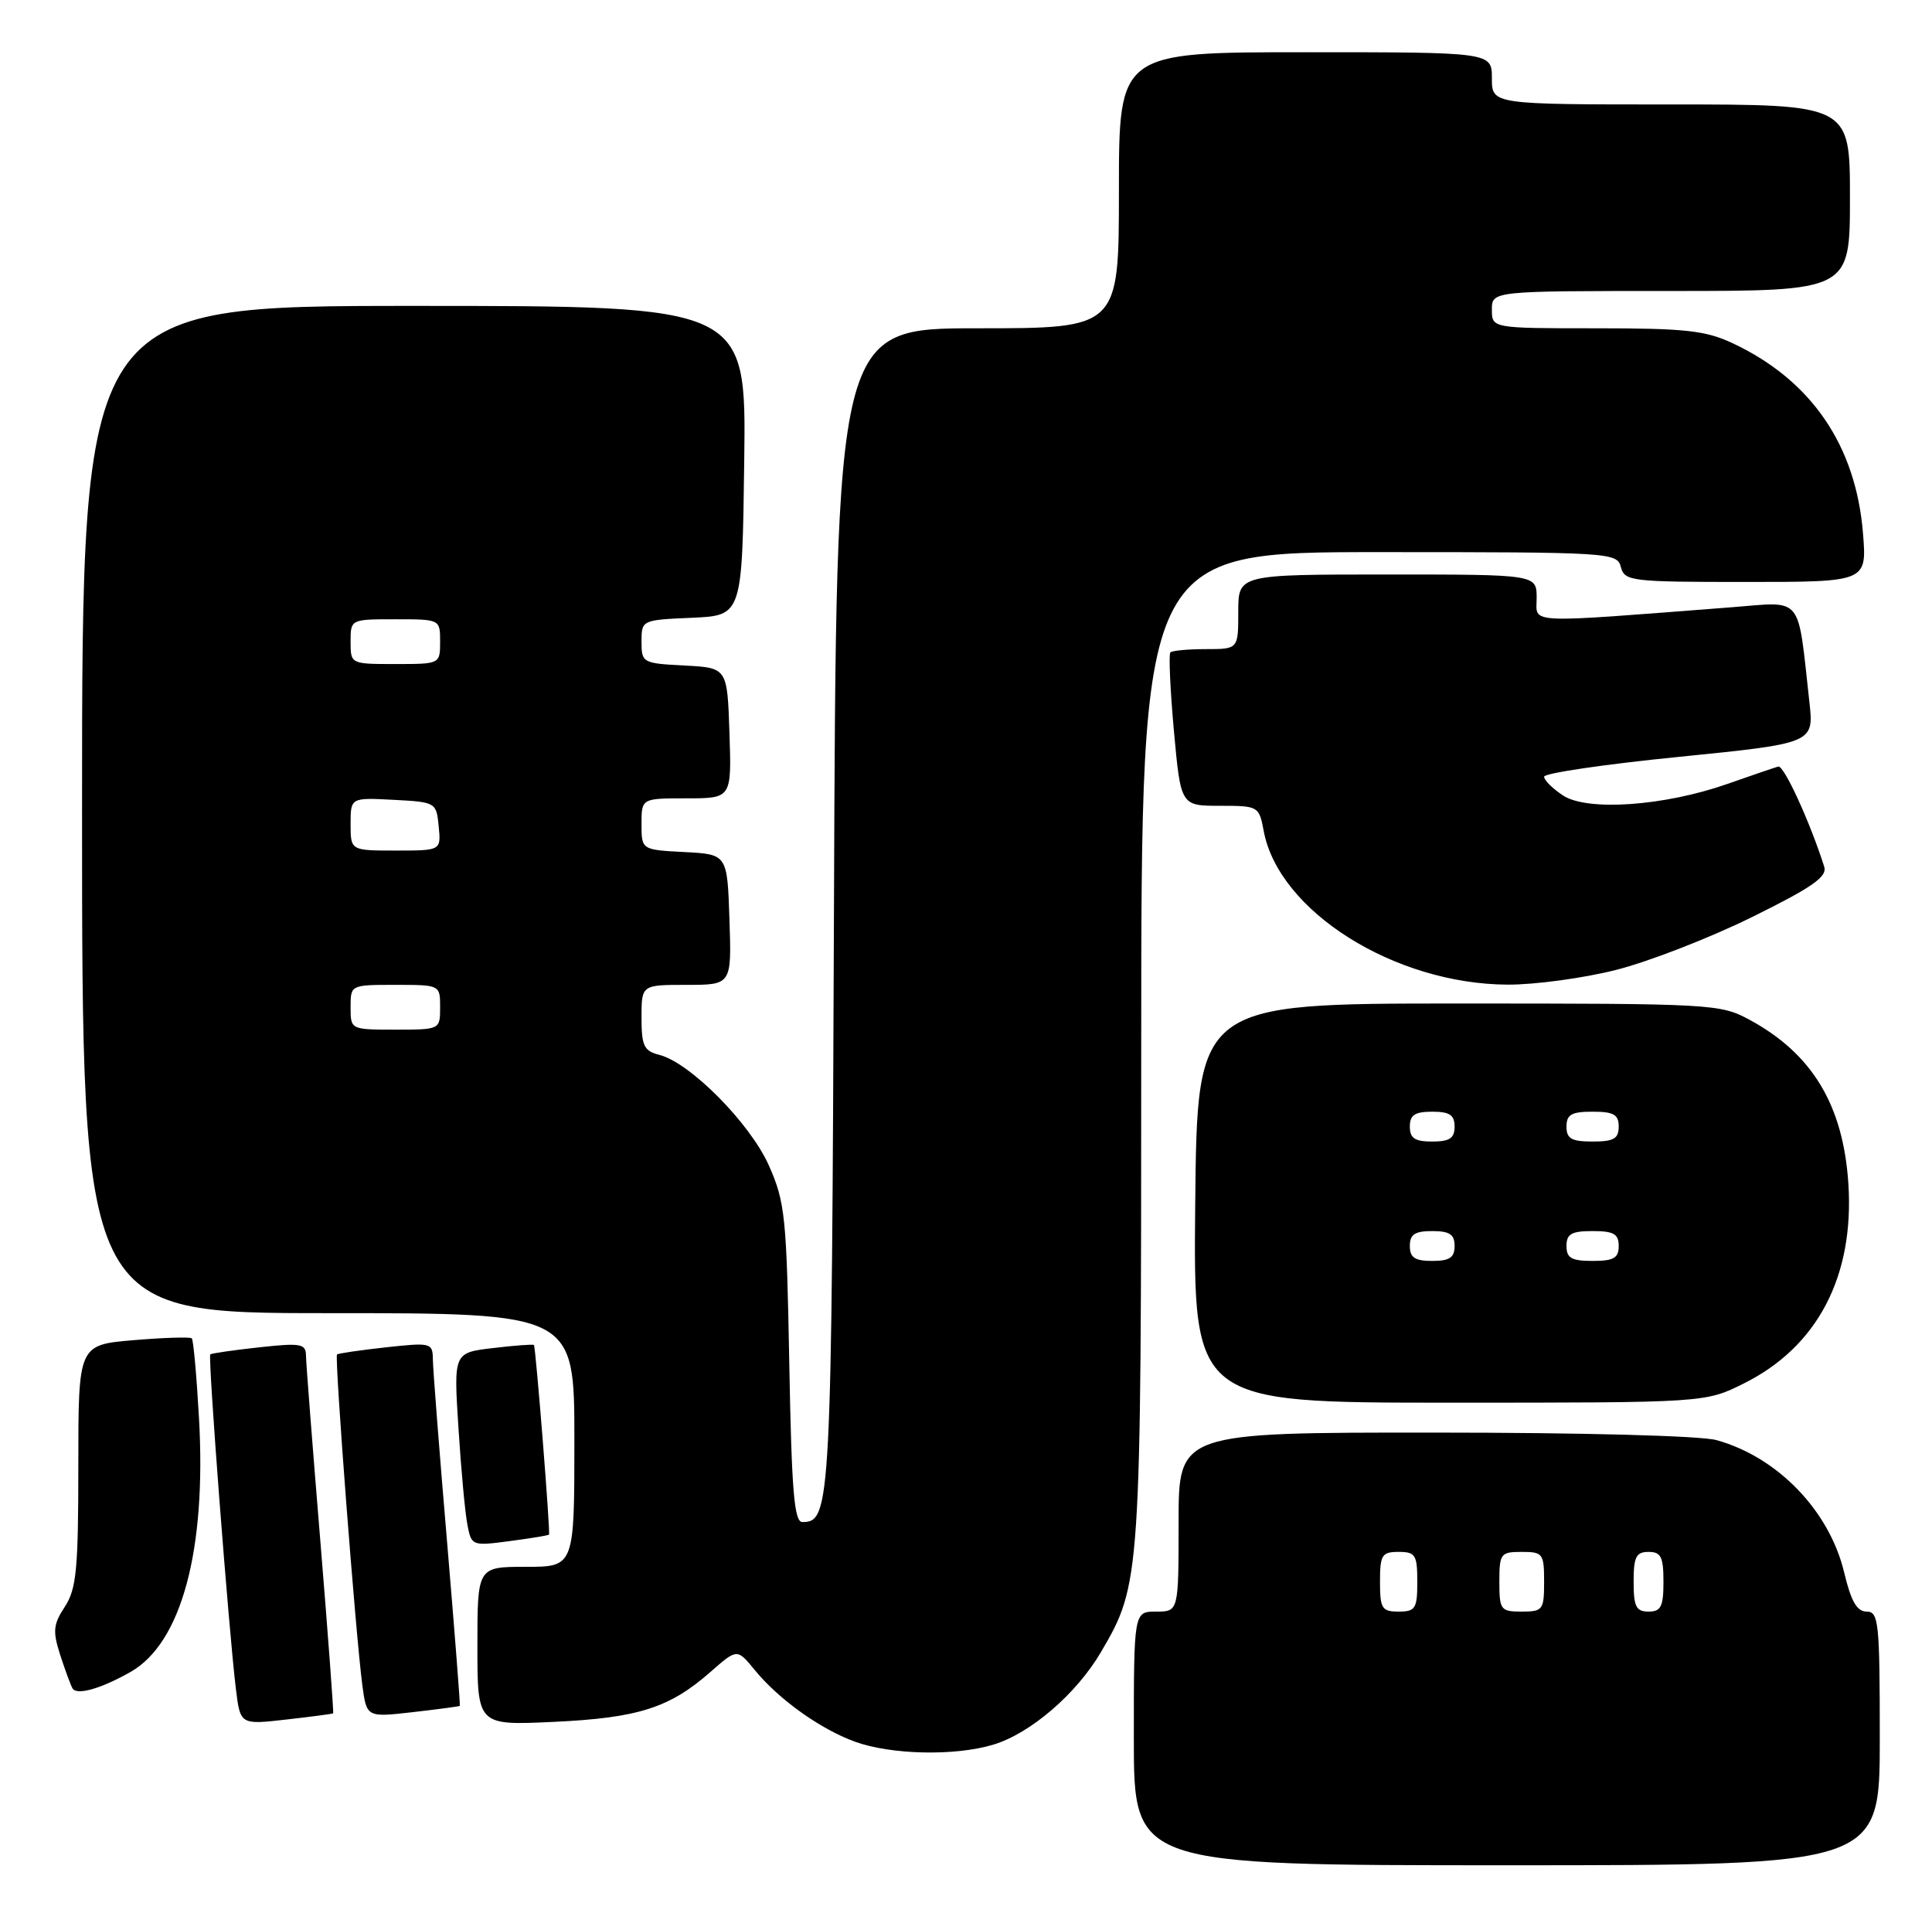 <?xml version="1.0" encoding="UTF-8" standalone="no"?>
<!DOCTYPE svg PUBLIC "-//W3C//DTD SVG 1.1//EN" "http://www.w3.org/Graphics/SVG/1.1/DTD/svg11.dtd" >
<svg xmlns="http://www.w3.org/2000/svg" xmlns:xlink="http://www.w3.org/1999/xlink" version="1.1" viewBox="0 0 259 256">
 <g >
 <path fill="currentColor"
d=" M 252.00 233.00 C 252.00 217.43 251.85 216.00 250.24 216.00 C 248.94 216.00 248.15 214.63 247.23 210.78 C 245.27 202.51 238.31 195.29 230.12 193.02 C 228.02 192.43 212.11 192.01 192.25 192.01 C 158.00 192.00 158.00 192.00 158.00 204.00 C 158.00 216.00 158.00 216.00 155.00 216.00 C 152.00 216.00 152.00 216.00 152.00 233.00 C 152.00 250.00 152.00 250.00 202.00 250.00 C 252.00 250.00 252.00 250.00 252.00 233.00 Z  M 133.14 233.84 C 138.12 232.35 144.31 227.03 147.59 221.43 C 152.94 212.31 152.98 211.80 152.99 140.25 C 153.00 74.00 153.00 74.00 184.88 74.00 C 215.93 74.00 216.78 74.05 217.29 76.00 C 217.79 77.90 218.65 78.00 234.04 78.00 C 250.27 78.00 250.27 78.00 249.75 71.49 C 248.80 59.70 242.82 50.95 232.29 46.01 C 228.65 44.30 225.95 44.00 214.01 44.00 C 200.00 44.00 200.00 44.00 200.00 41.50 C 200.00 39.00 200.00 39.00 224.00 39.00 C 248.00 39.00 248.00 39.00 248.00 26.50 C 248.00 14.00 248.00 14.00 224.00 14.00 C 200.00 14.00 200.00 14.00 200.00 10.50 C 200.00 7.00 200.00 7.00 175.00 7.00 C 150.00 7.00 150.00 7.00 150.00 25.50 C 150.00 44.00 150.00 44.00 131.05 44.00 C 112.09 44.00 112.09 44.00 111.80 121.75 C 111.49 202.04 111.39 204.00 107.56 204.00 C 106.47 204.00 106.12 199.85 105.81 182.75 C 105.45 163.08 105.25 161.11 103.08 156.22 C 100.56 150.55 92.49 142.41 88.38 141.38 C 86.33 140.86 86.00 140.18 86.00 136.39 C 86.00 132.00 86.00 132.00 92.04 132.00 C 98.08 132.00 98.08 132.00 97.79 123.25 C 97.50 114.50 97.50 114.50 91.75 114.20 C 86.00 113.90 86.00 113.90 86.00 110.45 C 86.00 107.00 86.00 107.00 92.04 107.00 C 98.08 107.00 98.08 107.00 97.79 98.25 C 97.50 89.50 97.50 89.50 91.75 89.20 C 86.14 88.91 86.00 88.83 86.00 86.00 C 86.00 83.11 86.03 83.09 92.75 82.80 C 99.50 82.50 99.50 82.50 99.77 61.75 C 100.04 41.00 100.04 41.00 55.52 41.00 C 11.00 41.00 11.00 41.00 11.00 108.50 C 11.00 176.00 11.00 176.00 44.00 176.00 C 77.00 176.00 77.00 176.00 77.00 193.00 C 77.00 210.00 77.00 210.00 70.50 210.00 C 64.00 210.00 64.00 210.00 64.00 220.63 C 64.00 231.26 64.00 231.26 74.25 230.78 C 85.54 230.25 89.76 228.91 95.23 224.10 C 98.82 220.95 98.82 220.95 101.16 223.81 C 104.38 227.75 109.92 231.72 114.59 233.43 C 119.42 235.19 127.98 235.39 133.14 233.84 Z  M 44.66 229.64 C 44.75 229.56 43.98 219.15 42.94 206.50 C 41.90 193.85 41.03 182.69 41.02 181.70 C 41.00 180.09 40.35 179.97 34.75 180.58 C 31.31 180.96 28.36 181.38 28.19 181.53 C 27.85 181.81 30.66 218.45 31.62 226.34 C 32.21 231.17 32.21 231.17 38.36 230.47 C 41.74 230.09 44.57 229.71 44.66 229.64 Z  M 61.64 228.64 C 61.72 228.56 60.94 218.60 59.92 206.50 C 58.89 194.40 58.04 183.47 58.03 182.20 C 58.00 179.98 57.80 179.92 51.75 180.58 C 48.31 180.96 45.35 181.39 45.18 181.54 C 44.82 181.84 47.67 218.99 48.57 225.84 C 49.15 230.18 49.15 230.18 55.32 229.48 C 58.72 229.09 61.56 228.71 61.64 228.64 Z  M 17.50 224.09 C 24.32 220.22 27.68 207.79 26.68 190.13 C 26.36 184.43 25.93 179.59 25.71 179.38 C 25.50 179.17 21.99 179.28 17.92 179.62 C 10.50 180.25 10.50 180.25 10.50 196.42 C 10.50 210.34 10.25 212.97 8.69 215.35 C 7.13 217.73 7.05 218.63 8.07 221.81 C 8.73 223.84 9.47 225.86 9.72 226.29 C 10.27 227.26 13.52 226.35 17.50 224.09 Z  M 73.60 205.68 C 73.80 205.43 71.82 180.55 71.58 180.27 C 71.47 180.15 69.00 180.33 66.09 180.68 C 60.81 181.30 60.81 181.30 61.46 191.40 C 61.81 196.96 62.35 202.79 62.66 204.36 C 63.20 207.19 63.28 207.22 68.34 206.55 C 71.16 206.18 73.53 205.79 73.60 205.68 Z  M 233.78 185.42 C 243.65 180.51 248.59 171.06 247.79 158.66 C 247.10 148.11 242.94 141.21 234.50 136.66 C 230.62 134.56 229.45 134.50 195.50 134.50 C 160.50 134.50 160.50 134.50 160.23 161.25 C 159.97 188.00 159.97 188.00 194.29 188.00 C 228.61 188.00 228.61 188.00 233.78 185.42 Z  M 216.59 130.01 C 220.94 128.92 229.13 125.74 234.80 122.95 C 242.97 118.92 244.98 117.52 244.55 116.16 C 242.64 110.15 239.15 102.54 238.39 102.74 C 237.90 102.88 234.83 103.92 231.57 105.07 C 223.10 108.04 212.81 108.76 209.54 106.62 C 208.14 105.70 207.00 104.57 207.00 104.10 C 207.00 103.63 215.14 102.43 225.09 101.44 C 243.18 99.62 243.18 99.62 242.56 94.06 C 240.94 79.54 241.84 80.64 232.14 81.39 C 204.00 83.56 206.00 83.65 206.00 80.15 C 206.00 77.00 206.00 77.00 186.00 77.00 C 166.00 77.00 166.00 77.00 166.00 82.00 C 166.00 87.00 166.00 87.00 161.67 87.00 C 159.28 87.00 157.14 87.20 156.90 87.44 C 156.66 87.68 156.87 92.40 157.37 97.94 C 158.29 108.00 158.29 108.00 163.53 108.00 C 168.70 108.00 168.79 108.05 169.41 111.38 C 171.43 122.14 186.92 131.89 202.09 131.97 C 205.71 131.99 212.24 131.11 216.59 130.01 Z  M 185.00 212.00 C 185.00 208.40 185.25 208.00 187.50 208.00 C 189.75 208.00 190.00 208.40 190.00 212.00 C 190.00 215.60 189.75 216.00 187.50 216.00 C 185.25 216.00 185.00 215.60 185.00 212.00 Z  M 201.00 212.00 C 201.00 208.22 201.17 208.00 204.00 208.00 C 206.83 208.00 207.00 208.22 207.00 212.00 C 207.00 215.78 206.83 216.00 204.00 216.00 C 201.17 216.00 201.00 215.78 201.00 212.00 Z  M 219.00 212.00 C 219.00 208.67 219.33 208.00 221.00 208.00 C 222.67 208.00 223.00 208.67 223.00 212.00 C 223.00 215.33 222.67 216.00 221.00 216.00 C 219.33 216.00 219.00 215.33 219.00 212.00 Z  M 47.00 135.00 C 47.00 132.00 47.00 132.00 53.00 132.00 C 59.00 132.00 59.00 132.00 59.00 135.00 C 59.00 138.00 59.00 138.00 53.00 138.00 C 47.00 138.00 47.00 138.00 47.00 135.00 Z  M 47.00 110.45 C 47.00 106.90 47.00 106.90 52.75 107.20 C 58.43 107.50 58.50 107.54 58.81 110.75 C 59.13 114.00 59.13 114.00 53.06 114.00 C 47.00 114.00 47.00 114.00 47.00 110.45 Z  M 47.00 86.00 C 47.00 83.00 47.00 83.00 53.00 83.00 C 59.00 83.00 59.00 83.00 59.00 86.00 C 59.00 89.00 59.00 89.00 53.00 89.00 C 47.00 89.00 47.00 89.00 47.00 86.00 Z  M 189.00 167.00 C 189.00 165.44 189.67 165.00 192.00 165.00 C 194.33 165.00 195.00 165.44 195.00 167.00 C 195.00 168.56 194.33 169.00 192.00 169.00 C 189.67 169.00 189.00 168.56 189.00 167.00 Z  M 210.00 167.00 C 210.00 165.38 210.67 165.00 213.50 165.00 C 216.33 165.00 217.00 165.38 217.00 167.00 C 217.00 168.62 216.33 169.00 213.50 169.00 C 210.67 169.00 210.00 168.62 210.00 167.00 Z  M 189.00 151.00 C 189.00 149.44 189.67 149.00 192.00 149.00 C 194.33 149.00 195.00 149.44 195.00 151.00 C 195.00 152.56 194.33 153.00 192.00 153.00 C 189.67 153.00 189.00 152.56 189.00 151.00 Z  M 210.00 151.00 C 210.00 149.38 210.67 149.00 213.50 149.00 C 216.33 149.00 217.00 149.38 217.00 151.00 C 217.00 152.62 216.33 153.00 213.50 153.00 C 210.67 153.00 210.00 152.62 210.00 151.00 Z "/>
</g>
</svg>